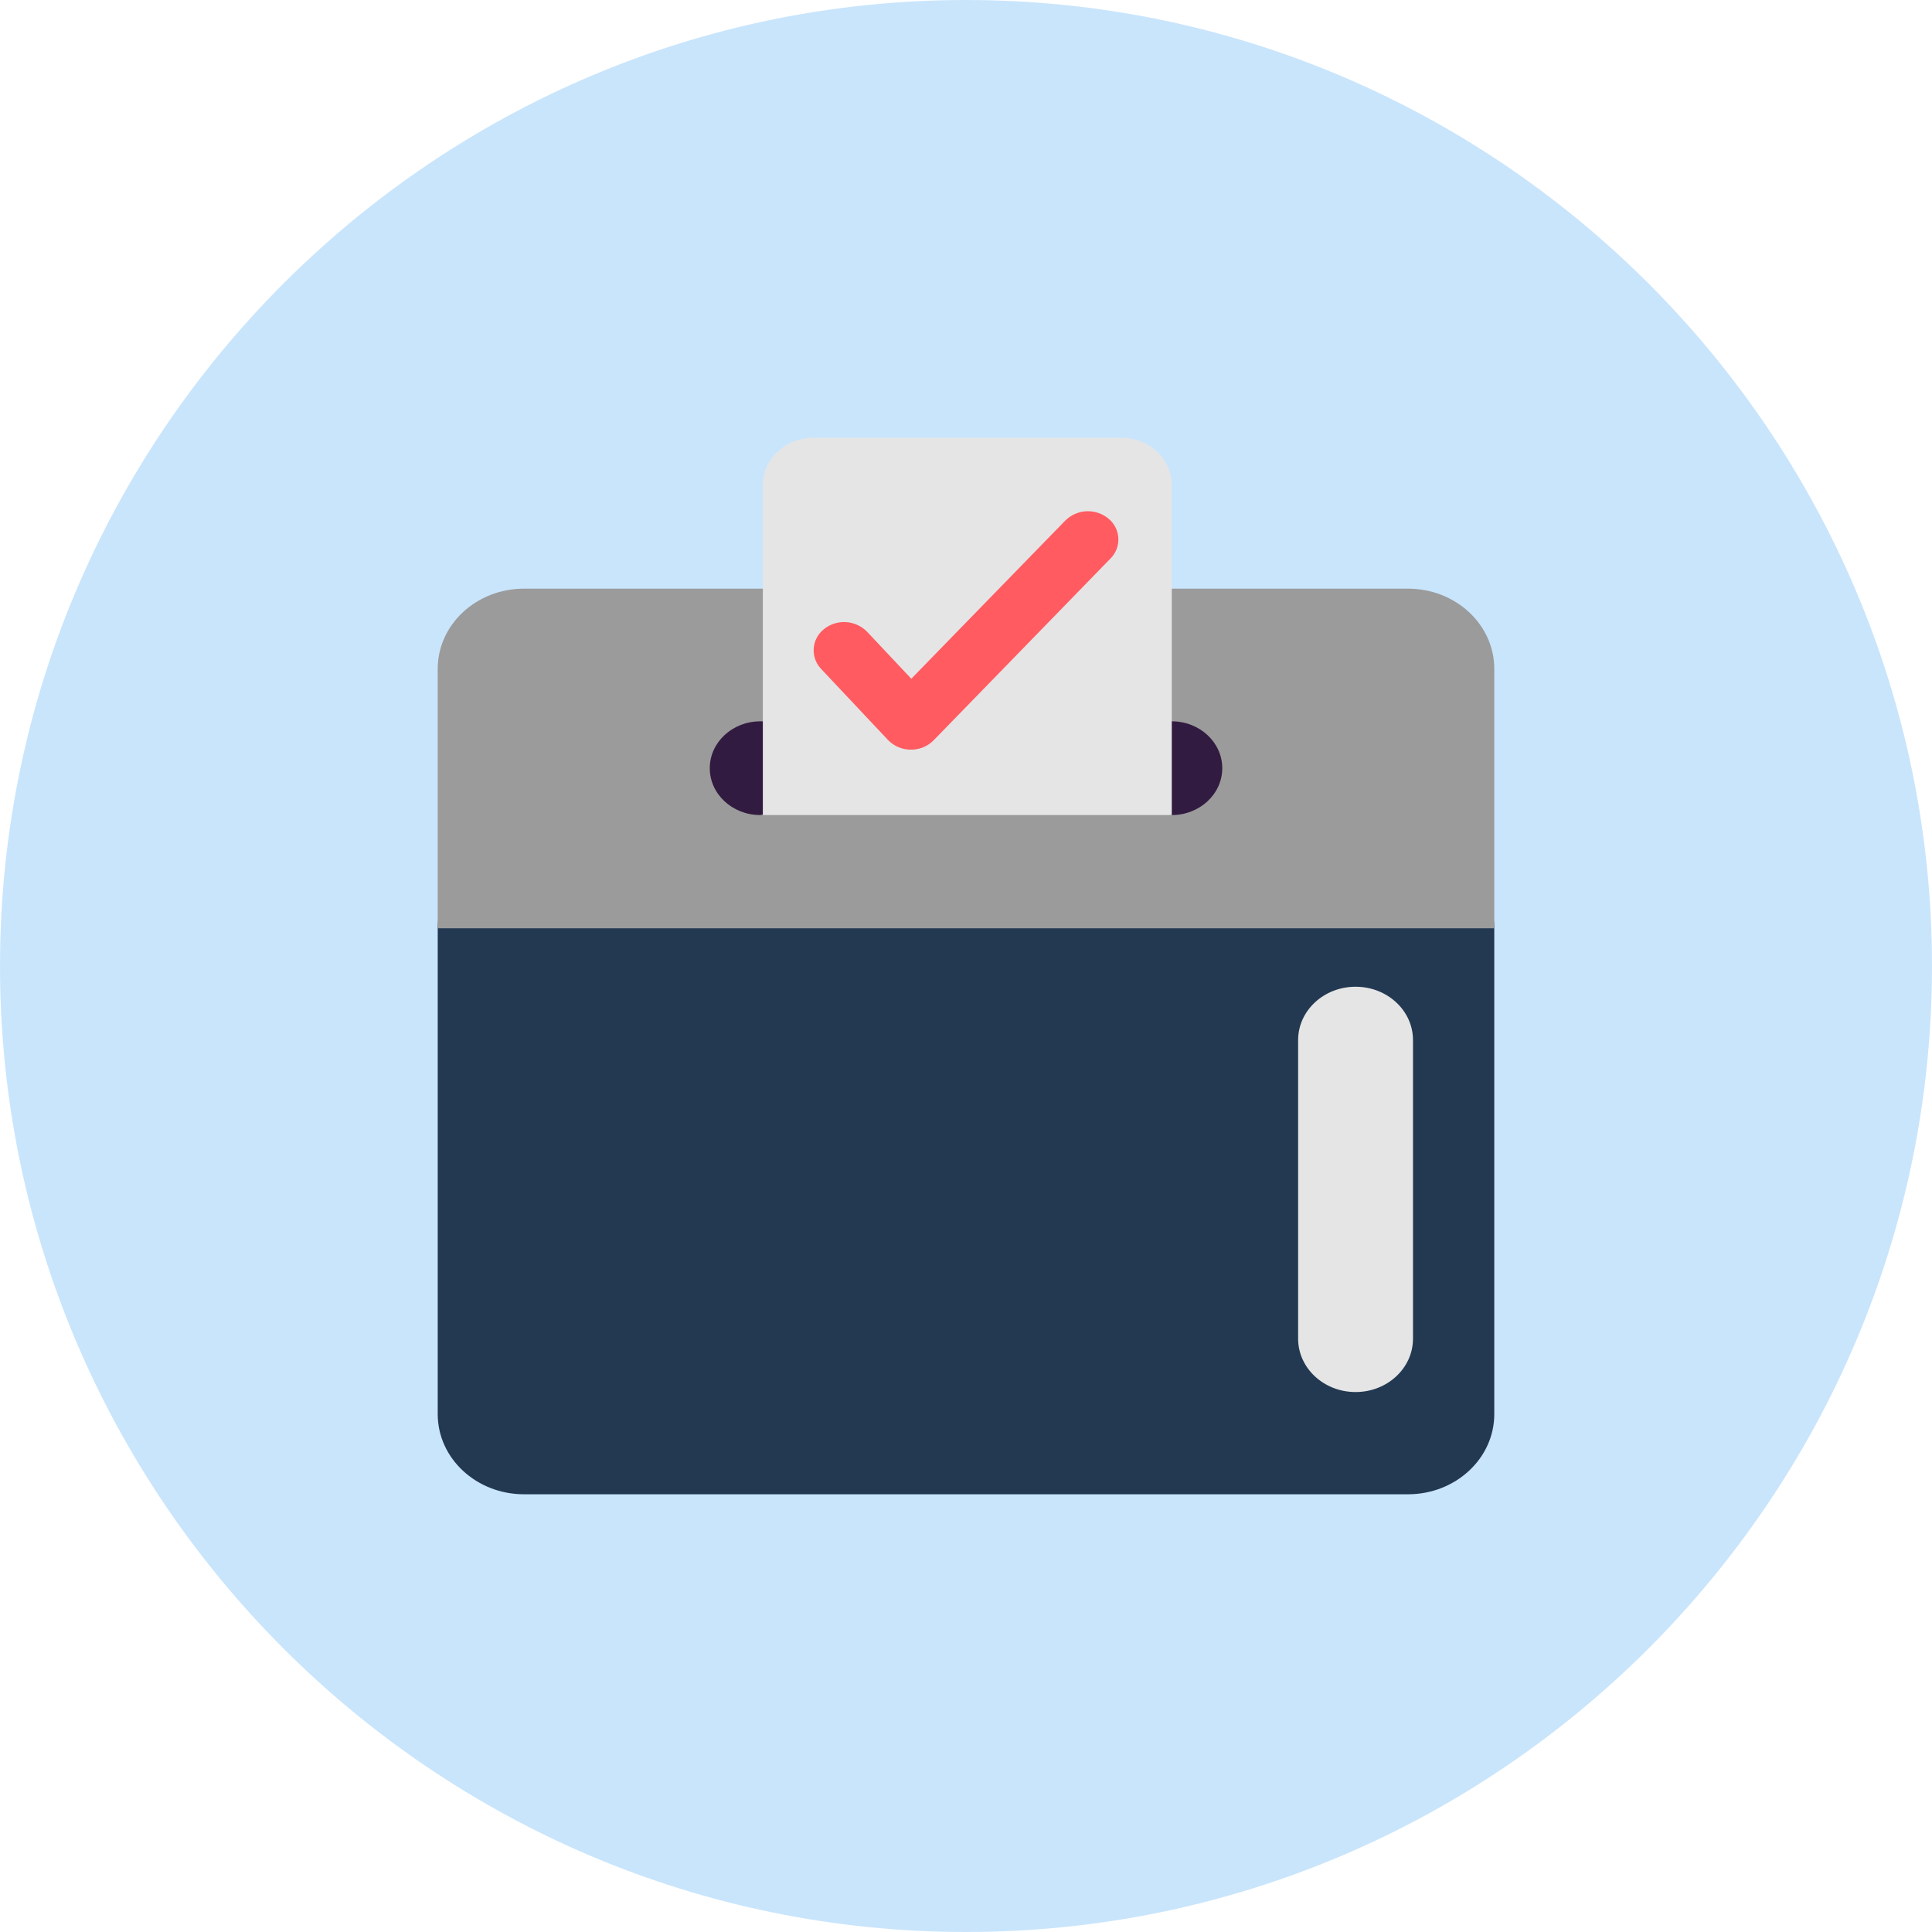 <svg width="64" height="64" viewBox="0 0 64 64" fill="none" xmlns="http://www.w3.org/2000/svg">
<g clip-path="url(#clip0_9_169)">
<path d="M32 64C49.625 64 64 49.625 64 32C64 14.375 49.625 0 32 0C14.375 0 0 14.375 0 32C0 49.625 14.375 64 32 64Z" fill="#BBDEFB" fill-opacity="0.8"/>
<path d="M46.64 49.5H17.36C15.78 49.5 14.5 48.311 14.5 46.844V30.75C14.5 29.282 15.78 28.094 17.36 28.094H46.64C48.22 28.094 49.5 29.282 49.5 30.75V46.844C49.5 48.311 48.22 49.5 46.64 49.5Z" fill="#233952"/>
<path d="M46.64 19.5H17.36C15.78 19.5 14.5 20.689 14.5 22.156V30.75H49.5V22.156C49.5 20.689 48.22 19.5 46.64 19.5Z" fill="#9B9B9B"/>
<path d="M38.817 27L32.001 25.75L25.184 27C24.261 27 23.512 26.305 23.512 25.447C23.512 24.591 24.262 23.895 25.184 23.895H38.817C39.74 23.895 40.489 24.59 40.489 25.447C40.489 26.305 39.74 27 38.817 27Z" fill="#321B41"/>
<path d="M38.817 27H25.27V16.062C25.27 15.2 26.023 14.5 26.952 14.5H37.135C38.065 14.5 38.817 15.2 38.817 16.062V27Z" fill="#E5E5E5"/>
<path d="M44.904 46.113C43.855 46.113 43.002 45.322 43.002 44.346V34.453C43.002 33.478 43.855 32.687 44.904 32.687C45.956 32.687 46.807 33.477 46.807 34.453V44.346C46.807 45.322 45.956 46.113 44.904 46.113Z" fill="#E5E5E5"/>
<path d="M30.176 24.833H30.168C30.028 24.833 29.889 24.804 29.759 24.749C29.63 24.694 29.513 24.614 29.416 24.513L27.202 22.161C27.116 22.071 27.049 21.964 27.006 21.846C26.964 21.729 26.947 21.604 26.955 21.479C26.964 21.354 26.999 21.233 27.058 21.123C27.117 21.012 27.198 20.916 27.297 20.839C27.503 20.674 27.763 20.592 28.026 20.608C28.29 20.625 28.538 20.738 28.722 20.926L30.188 22.484L35.29 17.243C35.477 17.057 35.726 16.948 35.989 16.936C36.253 16.924 36.511 17.009 36.715 17.176C36.812 17.255 36.892 17.353 36.949 17.464C37.007 17.575 37.04 17.697 37.047 17.822C37.053 17.947 37.034 18.072 36.99 18.189C36.945 18.305 36.877 18.412 36.788 18.5L30.926 24.525C30.828 24.624 30.711 24.702 30.582 24.755C30.453 24.808 30.315 24.834 30.176 24.833Z" fill="#FF5B61"/>
</g>
<defs>
<clipPath id="clip0_9_169">
<rect width="64" height="64" fill="white"/>
</clipPath>
</defs>
</svg>

